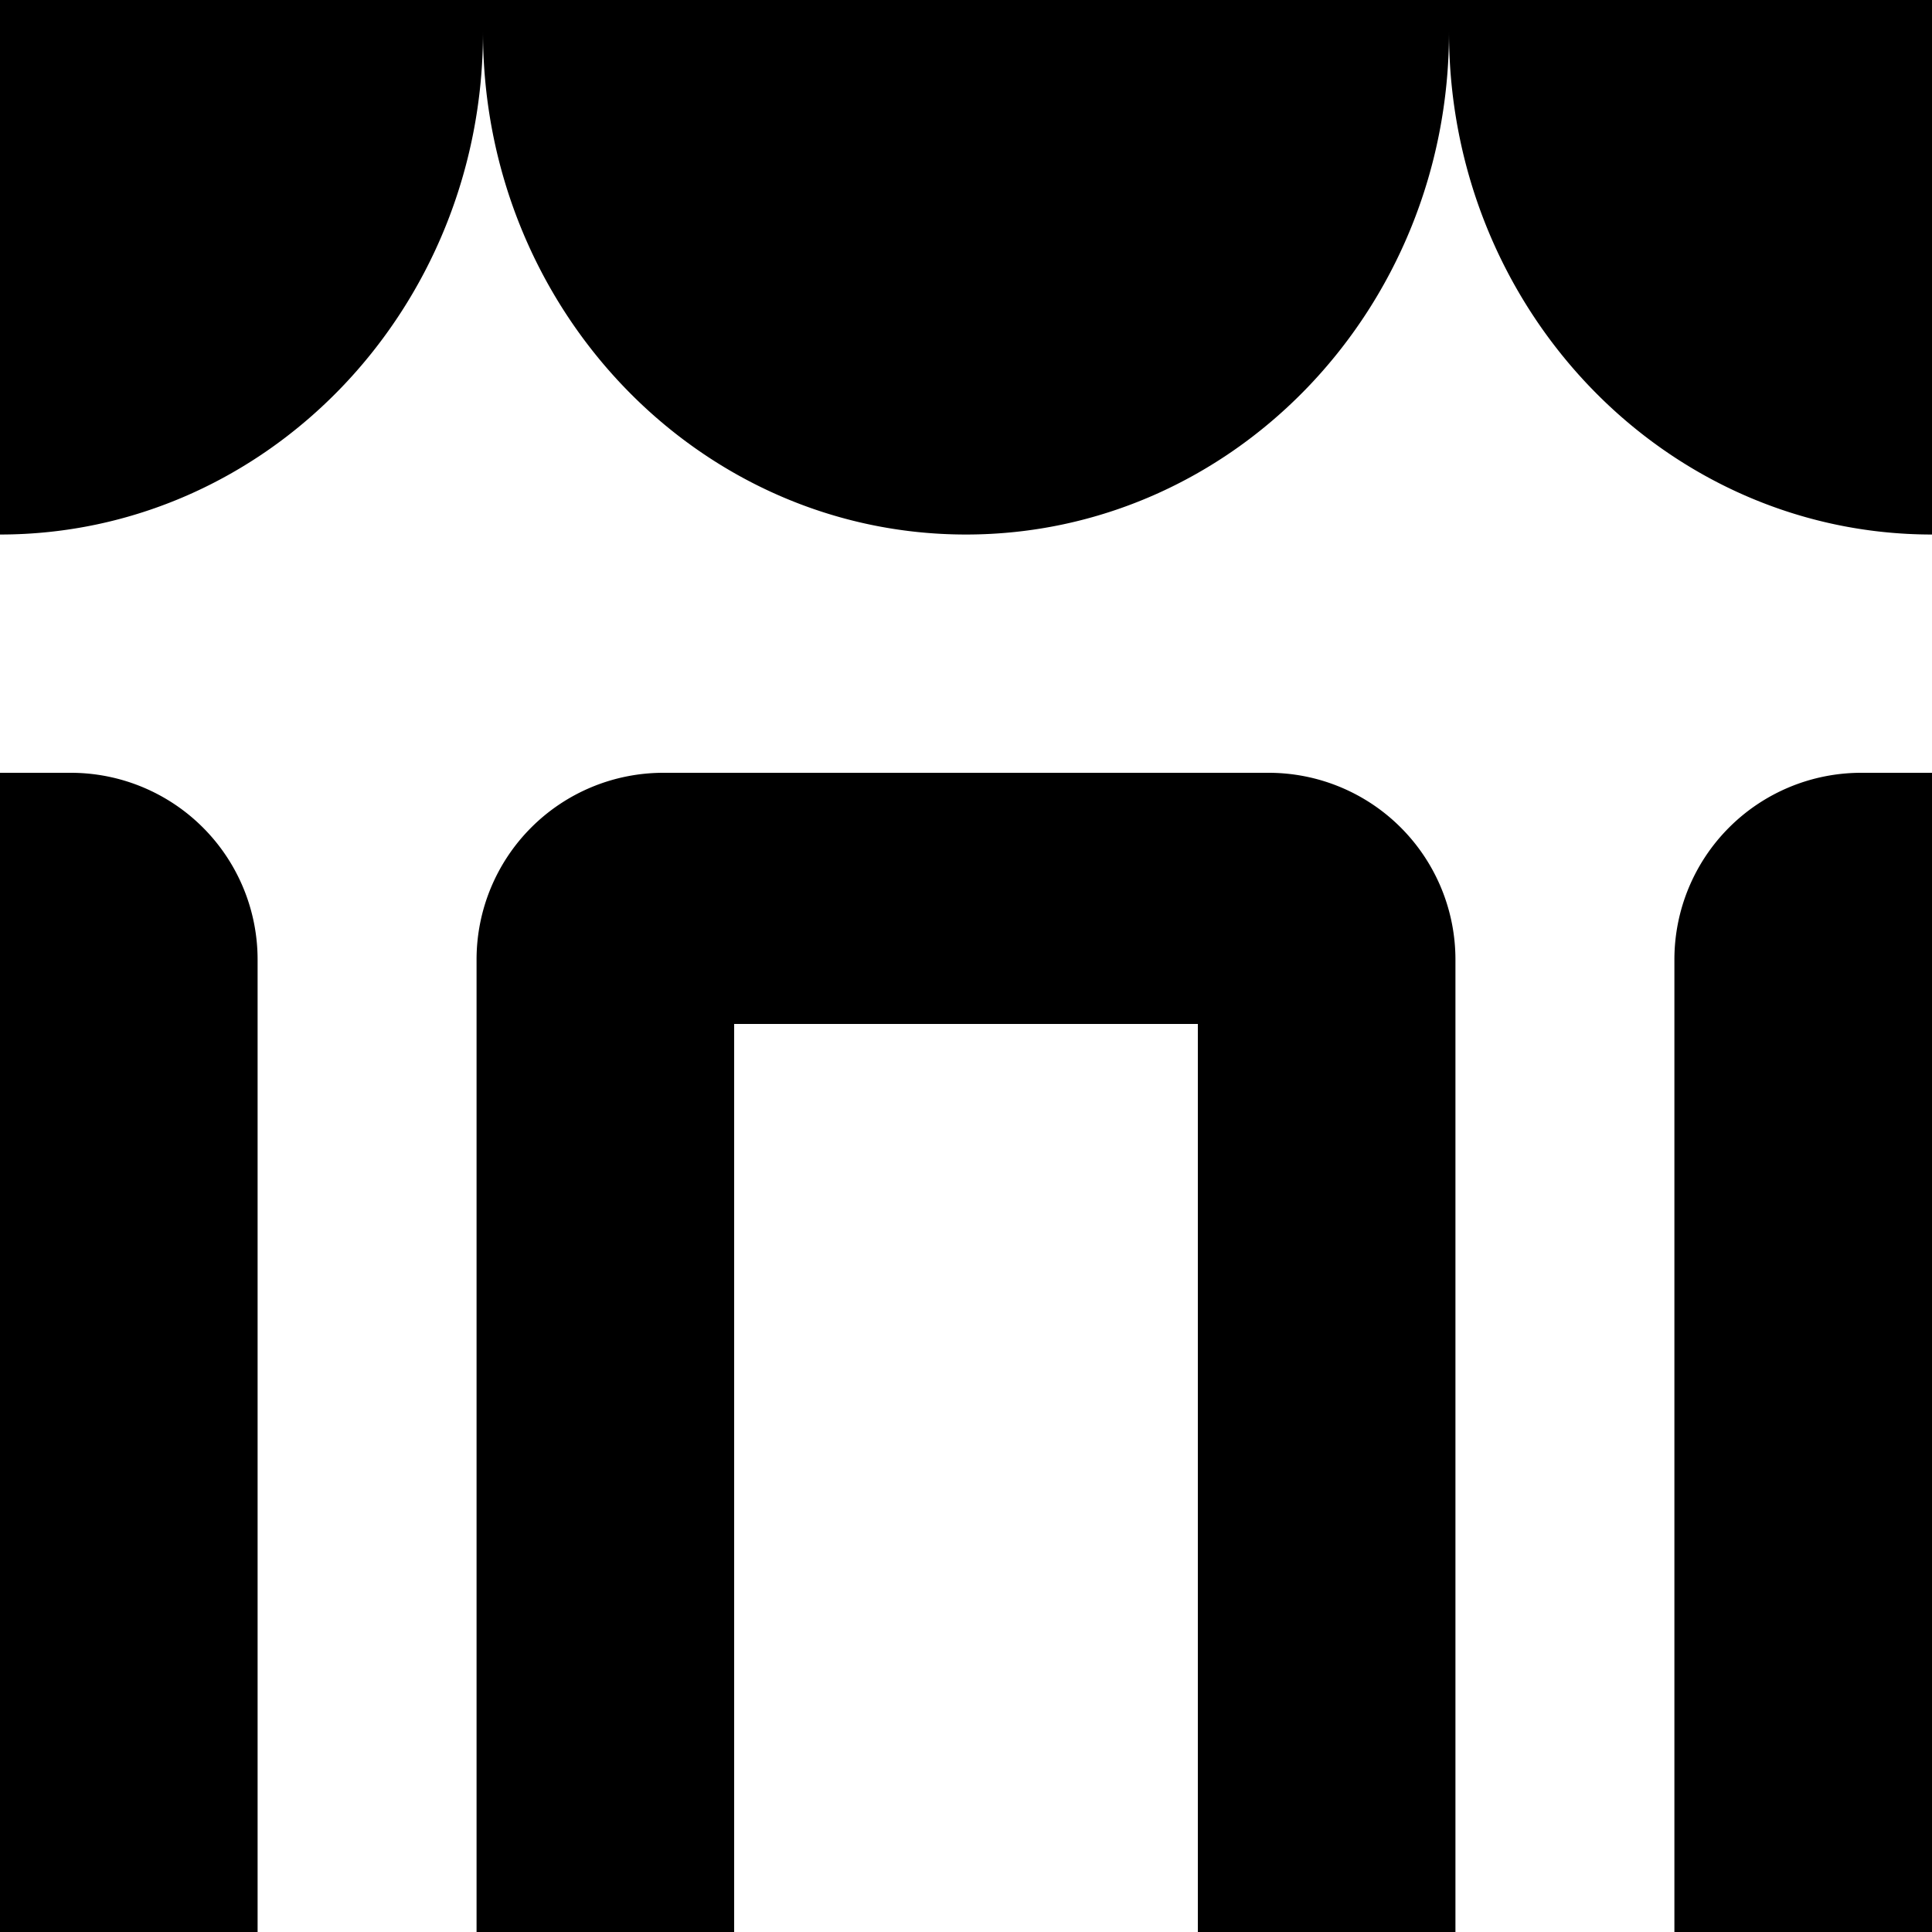 <svg xmlns="http://www.w3.org/2000/svg" width="300" height="300" viewBox="0 0 300 300"><path id="livehouse" d="M300,300H260V149a29,29,0,0,1,29-29h11V300ZM300,0V83c-41.421,0-75-34.922-75-78,0,43.078-33.579,78-75,78S75,48.078,75,5C75,48.078,41.421,83,0,83V0H300ZM0,300H40V149a29,29,0,0,0-29-29H0V300ZM103,120h94a29,29,0,0,1,29,29V300H186V159H114V300H74V149A29,29,0,0,1,103,120Z"/></svg>